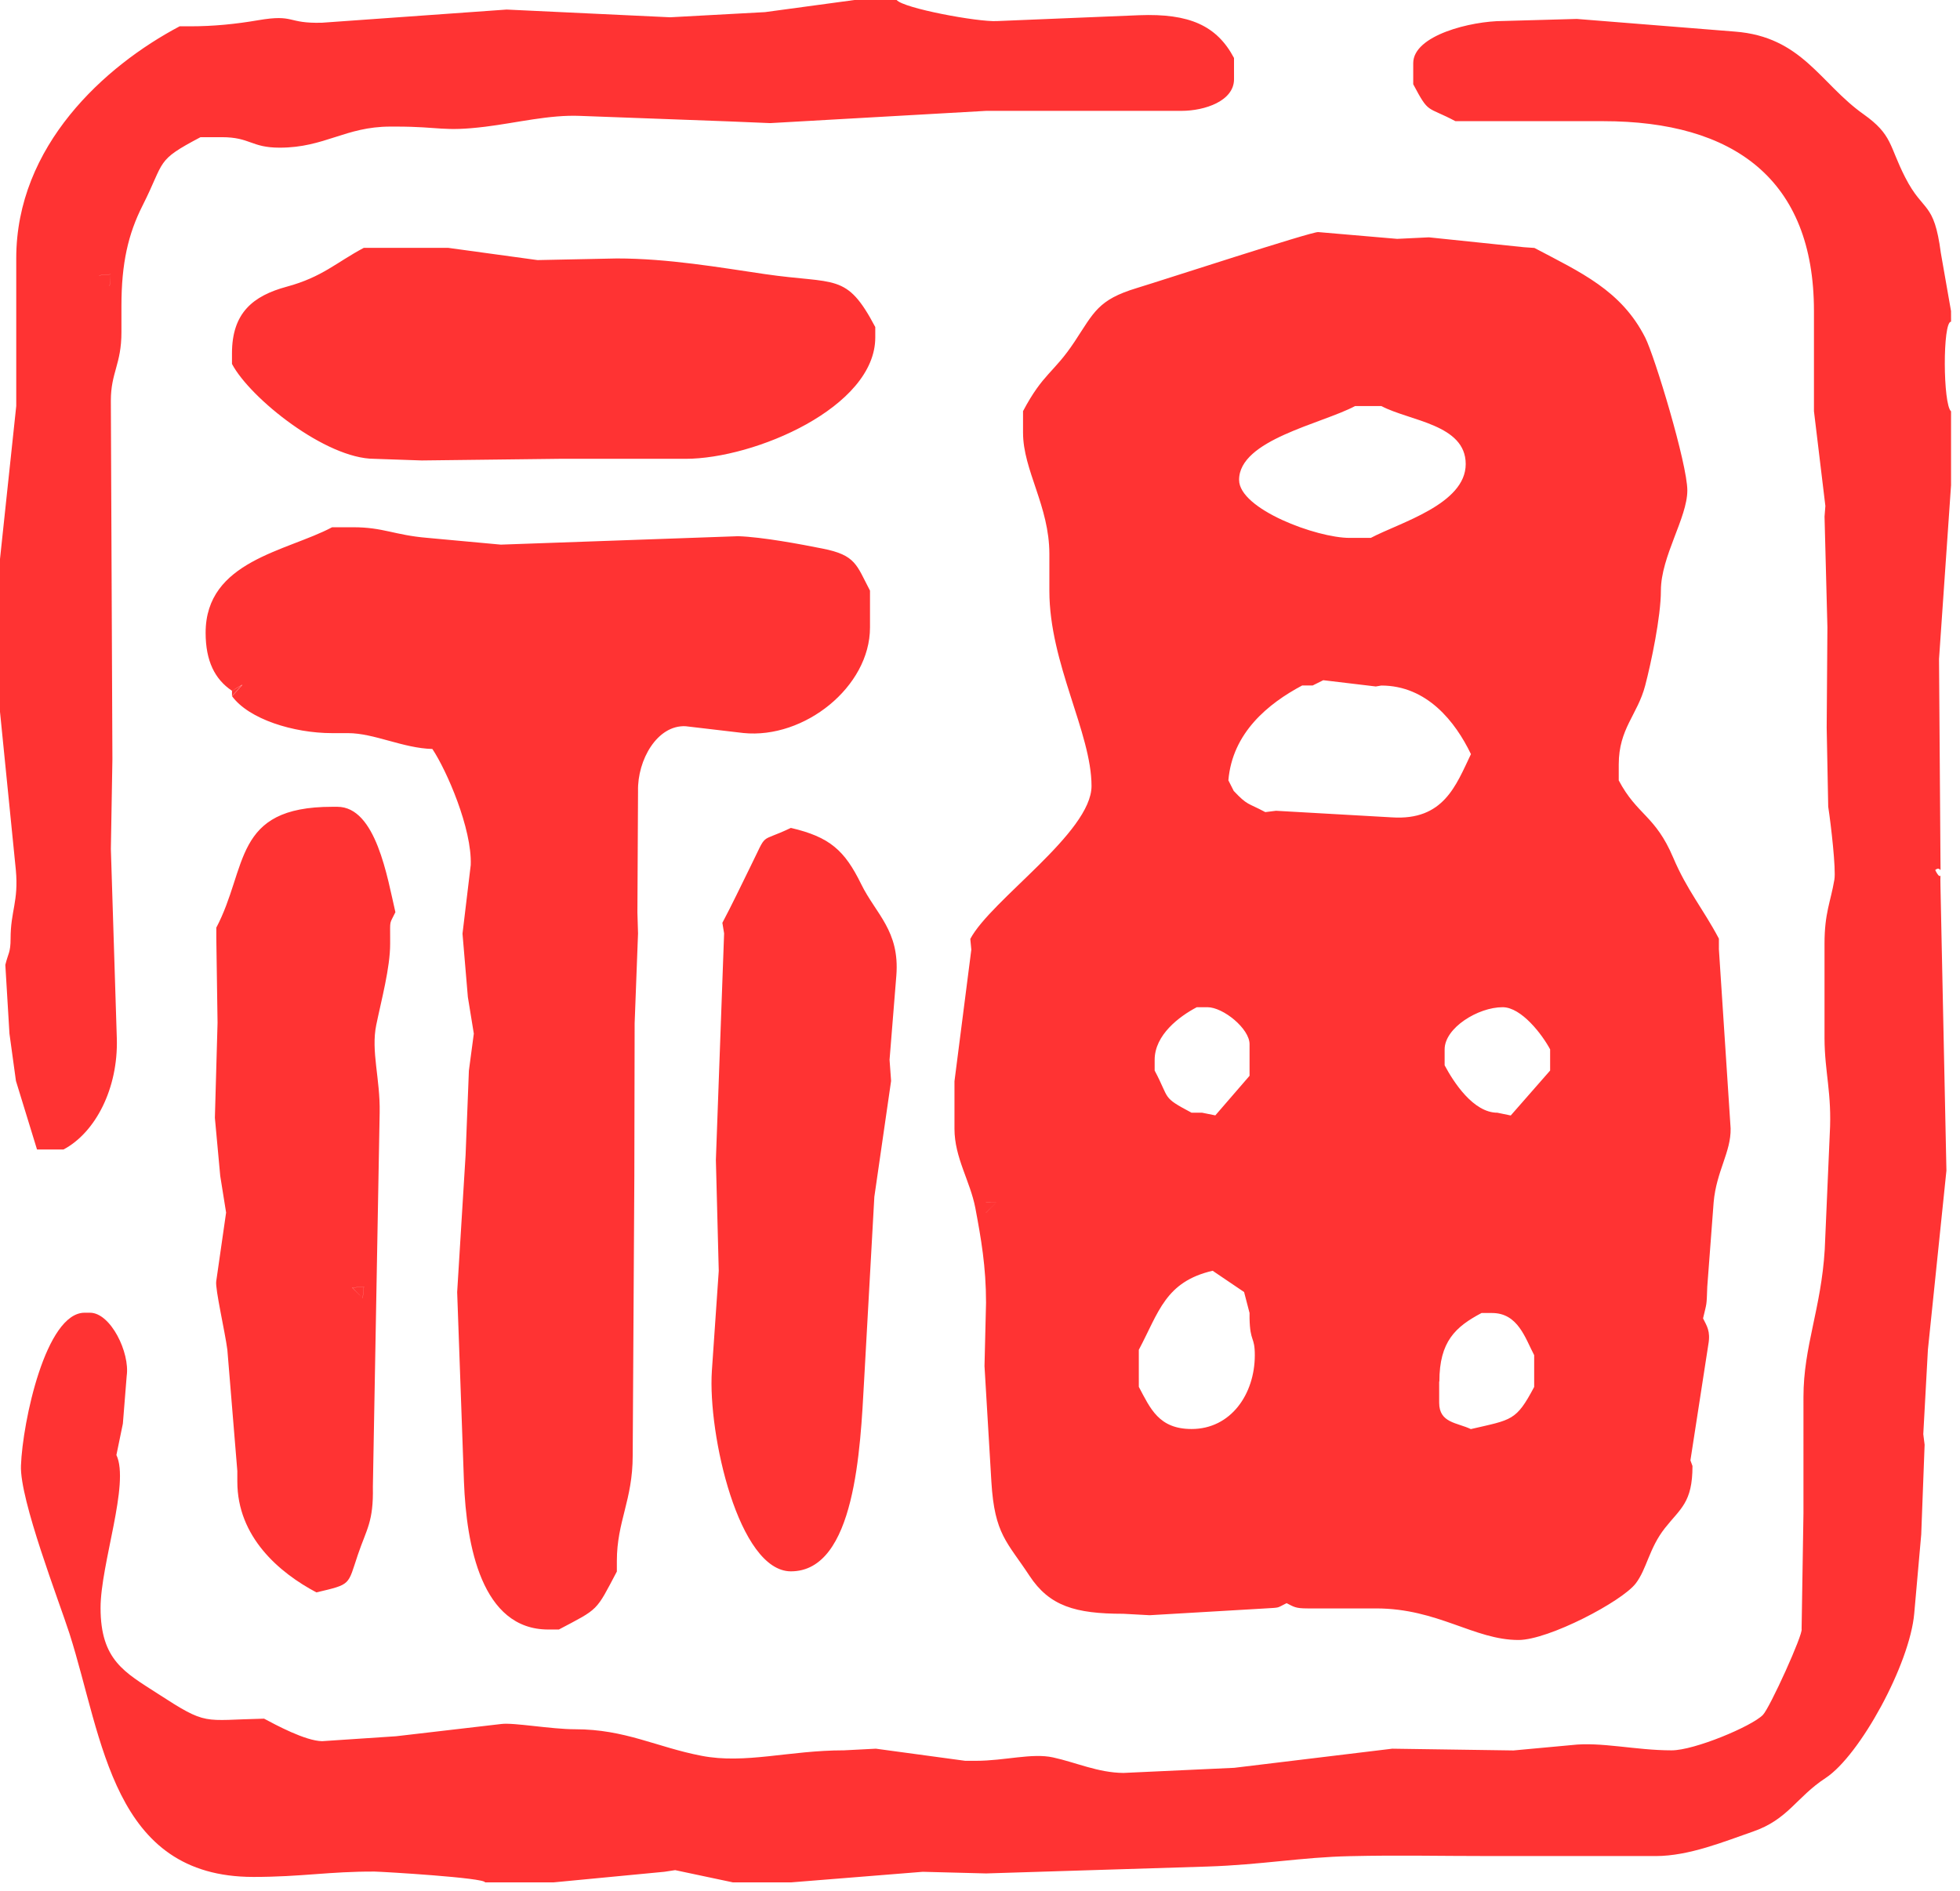 <?xml version="1.0" encoding="utf-8"?>
<!-- Generator: Adobe Illustrator 17.0.0, SVG Export Plug-In . SVG Version: 6.00 Build 0)  -->
<!DOCTYPE svg PUBLIC "-//W3C//DTD SVG 1.1//EN" "http://www.w3.org/Graphics/SVG/1.1/DTD/svg11.dtd">
<svg version="1.1" id="_x37C_" xmlns="http://www.w3.org/2000/svg" xmlns:xlink="http://www.w3.org/1999/xlink" x="0px" y="0px"
	 width="96.987px" height="93.573px" viewBox="0 0 96.987 93.573" enable-background="new 0 0 96.987 93.573" xml:space="preserve">
<path fill="#FF3333" d="M53.172,16.909c-1.038,1.567-1.547,1.542-2.554,3.445h0.005v0.539v0.519c0,1.862,1.303,3.628,1.303,6.004
	v1.827c0,3.582,2.086,7.022,2.086,9.652c0,2.3-4.971,5.628-5.999,7.566l0.051,0.529l-0.834,6.513v2.351
	c0,1.435,0.778,2.59,1.033,3.923c0.285,1.516,0.529,2.905,0.529,4.686l-0.076,3.134l0.341,5.735c0.158,2.605,0.784,2.966,1.883,4.64
	c0.987,1.501,2.264,1.883,4.64,1.883l1.308,0.071l5.734-0.336c0.773-0.046,0.534-0.015,1.043-0.26
	c0.366,0.183,0.432,0.26,1.043,0.26h3.389c3.053,0,4.849,1.562,7.042,1.562c1.486,0,5.129-1.908,5.806-2.804
	c0.55-0.723,0.656-1.74,1.44-2.732c0.768-0.977,1.364-1.257,1.364-3.073l-0.102-0.28l0.885-5.724
	c0.122-0.682-0.081-0.931-0.26-1.302c0.188-0.809,0.173-0.565,0.209-1.572l0.315-4.172c0.137-1.547,0.865-2.488,0.84-3.658
	l-0.58-8.864v-0.524c-0.794-1.496-1.577-2.397-2.259-4.004c-0.89-2.102-1.781-2.096-2.697-3.826v-0.524v-0.26
	c0-1.786,0.926-2.453,1.308-3.908c0.29-1.104,0.778-3.404,0.778-4.702c0-1.689,1.308-3.603,1.308-4.956
	c0-1.308-1.618-6.645-2.086-7.566c-1.186-2.335-3.19-3.221-5.48-4.432l-0.519-0.036l-4.702-0.489l-1.572,0.076l-3.908-0.336
	c-0.326-0.025-7.678,2.376-8.971,2.768C54.332,14.833,54.134,15.453,53.172,16.909z M49.31,59.492l-0.524,0.524v-0.005L49.31,59.492
	h-0.524v-0.005L49.31,59.492L49.31,59.492L49.31,59.492L49.31,59.492z M75.916,67.582v0.524v0.524
	c-0.896,1.689-1.094,1.613-3.134,2.086c-0.682-0.326-1.567-0.3-1.567-1.302v-1.053h0.01c0-1.984,0.799-2.707,2.086-3.389h0.519
	c1.287,0,1.643,1.247,2.086,2.086C75.916,67.059,75.916,67.582,75.916,67.582z M76.705,51.926v0.524v0.524l-1.949,2.224
	l-0.661-0.137c-1.191,0-2.168-1.516-2.61-2.346v-0.524v-0.265c0-1.063,1.654-2.086,2.87-2.086
	C75.286,49.84,76.318,51.199,76.705,51.926z M67.053,20.094h0.519h0.26h0.524c1.404,0.743,4.172,0.901,4.172,2.87
	c0,1.989-3.267,2.895-4.696,3.653h-0.524h-0.524c-1.638,0-5.47-1.425-5.47-2.87C61.313,21.763,65.384,20.979,67.053,20.094z
	 M64.437,33.919h0.519l0.524-0.26l2.6,0.31l0.27-0.046c2.264,0,3.669,1.796,4.437,3.394c-0.743,1.547-1.348,3.297-3.913,3.129
	l-5.734-0.326l-0.529,0.066c-0.885-0.473-0.87-0.316-1.562-1.048l-0.265-0.524C60.982,36.26,62.753,34.814,64.437,33.919z
	 M57.136,52.445c0-1.236,1.221-2.152,2.086-2.605h0.524c0.784,0,2.086,1.063,2.086,1.827v1.043v0.524l-1.694,1.959l-0.651-0.132
	h-0.524c-1.496-0.794-1.058-0.641-1.827-2.086C57.136,52.974,57.136,52.445,57.136,52.445z M56.352,68.102v-0.784v-0.524
	c0.992-1.872,1.313-3.368,3.653-3.913l1.557,1.053l0.27,1.038v0.26c0.025,1.206,0.26,0.875,0.26,1.827
	c0,1.918-1.18,3.653-3.129,3.653c-1.618,0-2.04-1.012-2.61-2.086C56.352,68.626,56.352,68.102,56.352,68.102z M11.479,18.008v-0.524
	c0-2,1.038-2.844,2.707-3.297c1.766-0.478,2.447-1.196,3.816-1.923h0.519h3.653l4.422,0.606l3.928-0.081
	c2.529,0,5.068,0.443,7.317,0.773c3.531,0.519,4.035-0.097,5.47,2.621V16.7c0,3.445-5.958,6.004-9.393,6.004h-6.264l-6.783,0.081
	l-2.351-0.081C16.13,22.704,12.38,19.713,11.479,18.008z M96.544,15.917c-0.422,0-0.402,4.101,0,4.437v3.653l-0.595,8.604
	l0.071,9.917c0,0.952,0.061,0.254-0.26,0.524c0.361,0.728,0.234-0.244,0.26,0.784l0.295,14.089l-0.916,8.859l-0.229,4.183
	l0.066,0.524l-0.168,4.442l-0.346,3.908c-0.219,2.508-2.692,7.032-4.386,8.141c-1.46,0.957-1.847,2.051-3.608,2.656
	c-1.399,0.483-3.145,1.206-4.798,1.206h-8.09c-2.743,0-4.529-0.051-7.037,0.005c-2.391,0.051-4.371,0.427-7.052,0.514l-10.955,0.341
	l-3.134-0.081l-6.523,0.524h-2.87l-2.86-0.606l-0.534,0.081l-5.48,0.524h-3.394c0-0.224-4.986-0.524-5.46-0.534
	c-2.249-0.01-3.613,0.265-6.004,0.265c-6.986,0-7.434-6.828-9.098-12.039c-0.519-1.613-2.468-6.63-2.402-8.314
	c0.081-2.173,1.226-7.566,3.15-7.566h0.265c1.023,0,1.984,1.974,1.817,3.129L6.08,70.447L5.76,71.999
	c0.672,1.404-0.784,5.394-0.784,7.566c0,2.59,1.201,3.19,2.814,4.233c2.498,1.618,2.203,1.313,5.277,1.247
	c0.565,0.3,2.045,1.104,2.875,1.114l3.658-0.244l5.205-0.606c0.6-0.081,2.463,0.26,3.653,0.26c2.483,0,4.03,0.885,6.253,1.313
	c2.178,0.422,4.325-0.27,7.052-0.27l1.577-0.081l4.422,0.6h0.524c1.425,0,2.778-0.397,3.821-0.168
	c1.125,0.244,2.229,0.758,3.485,0.768l5.485-0.254l7.816-0.946l5.999,0.087l2.87-0.265c1.465-0.173,3.16,0.26,4.956,0.26
	c1.125,0,3.954-1.185,4.513-1.75c0.341-0.341,2.01-4.02,1.918-4.254l0.092-5.739V69.13c0-2.508,0.875-4.366,1.053-7.302l0.249-5.739
	c0.112-1.984-0.254-3.033-0.26-4.702c0-1.567,0-3.216,0-4.691c0-1.526,0.3-2.056,0.488-3.17c0.086-0.504-0.168-2.717-0.305-3.607
	l-0.076-3.913l0.036-4.961l-0.142-5.48l0.041-0.529l-0.565-4.691v-4.956c0-6.518-3.969-9.393-10.436-9.393h-6.783h-0.524
	c-1.445-0.768-1.292-0.331-2.086-1.827V3.65V3.125c0-1.384,2.88-2.086,4.437-2.086l3.658-0.102l7.821,0.626
	c3.323,0.254,4.223,2.57,6.355,4.081c1.46,1.033,1.267,1.562,2.076,3.139c0.906,1.771,1.42,1.14,1.761,3.735l0.504,2.875
	L96.544,15.917L96.544,15.917z M16.694,39.923h-0.26c-4.931,0-4.157,3.007-5.74,5.999h0.01v0.519l0.061,4.172l-0.132,4.702
	l0.265,2.875l0.29,1.812L10.7,63.4c-0.061,0.366,0.432,2.488,0.55,3.389l0.494,6.004v0.524c0,2.738,2.076,4.508,3.913,5.48
	c1.745-0.412,1.537-0.341,2.051-1.862c0.432-1.277,0.778-1.623,0.743-3.358l0.336-18.521c0.031-1.674-0.438-3.033-0.168-4.34
	c0.254-1.236,0.687-2.824,0.687-4.01v-0.26c0-0.967-0.041-0.682,0.26-1.308C19.167,43.434,18.608,39.923,16.694,39.923z
	 M17.951,64.24L17.951,64.24L17.951,64.24l-0.524-0.519h0.01l-0.005-0.005l0.575-0.051L17.951,64.24z M31.572,39.144l-0.031,6.004
	l0.031,1.043l-0.168,4.442l-0.015,7.561l-0.081,13.83c0,2.218-0.784,3.257-0.784,5.221v0.519c-1.053,1.995-0.875,1.816-2.87,2.87
	H27.13c-3.302,0-4.05-4.167-4.172-7.307l-0.336-9.388l0.417-6.783l0.163-4.177l0.244-1.832l-0.295-1.812l-0.265-3.134l0.407-3.394
	c0.071-1.796-1.196-4.696-1.898-5.745c-1.45-0.036-2.88-0.784-4.172-0.784H16.44c-1.928,0-4.132-0.697-4.956-1.827l0.509-0.56
	l-0.031,0.015l0.025-0.025l-0.509,0.3c-0.845-0.565-1.303-1.471-1.303-2.87c0-3.562,4.01-4.025,6.259-5.221h0.524h0.524
	c1.486,0,2.03,0.387,3.653,0.524l3.648,0.336l11.744-0.417c1.206,0.041,3.094,0.397,4.167,0.611
	c1.664,0.326,1.684,0.809,2.356,2.081v0.524v1.302c0,2.936-3.251,5.526-6.264,5.221l-2.86-0.336
	C32.519,35.868,31.537,37.608,31.572,39.144z M4.905,13.627l0.57-0.051l-0.051,0.57L4.905,13.627z M18.002,63.67l-0.056,0.565
	l-0.509-0.514L18.002,63.67z M2.356,56.882h0.26h0.524c1.593-0.845,2.707-3.033,2.641-5.48l-0.295-9.393l0.076-4.437L5.485,19.829
	c0-1.404,0.524-1.796,0.524-3.394v-1.302c0-2.112,0.336-3.557,1.043-4.956c1.14-2.259,0.621-2.203,2.87-3.389h0.524h0.524
	c1.425,0,1.445,0.519,2.87,0.519c2.234,0,3.246-1.043,5.48-1.043h0.26c2.244,0,2.32,0.265,4.442,0.005
	c1.532-0.188,3.17-0.6,4.691-0.534l7.307,0.27l2.091,0.087l10.69-0.606h9.652c1.175,0,2.61-0.493,2.61-1.567V3.394V2.87
	c-0.85-1.603-2.208-2.213-4.696-2.117l-7.042,0.29C48.389,1.094,44.71,0.412,44.369,0h-2.086l-4.427,0.6L33.16,0.855l-8.09-0.382
	l-9.128,0.651c-1.771,0.051-1.328-0.438-3.175-0.122c-1.094,0.188-2.203,0.3-3.353,0.3H8.889C5.18,3.261,0.804,7.215,0.804,12.781
	v7.307L0,27.659v7.566l0.784,7.826c0.142,1.557-0.26,2.02-0.26,3.394c0,0.702-0.122,0.723-0.26,1.302l0.204,3.399l0.321,2.341
	l1.043,3.394L2.356,56.882L2.356,56.882z M5.475,13.571L5.475,13.571L5.475,13.571l-0.046,0.58l-0.524-0.524l0,0L4.9,13.622
	L5.475,13.571z M44.354,48.273l-0.336,4.167l0.076,1.048l-0.829,5.735l-0.509,9.139c-0.183,3.282-0.427,9.393-3.618,9.393
	c-2.585,0-4.116-6.783-3.913-9.912l0.341-4.956l-0.142-5.485l0.407-11.214l-0.086-0.524c0.488-0.921,0.89-1.771,1.389-2.783
	c0.885-1.786,0.377-1.135,2-1.913c1.923,0.448,2.661,1.109,3.48,2.783C43.342,45.23,44.527,46.059,44.354,48.273z M11.479,34.183
	l0.483-0.275l-0.483,0.534V34.183z"/>
</svg>
